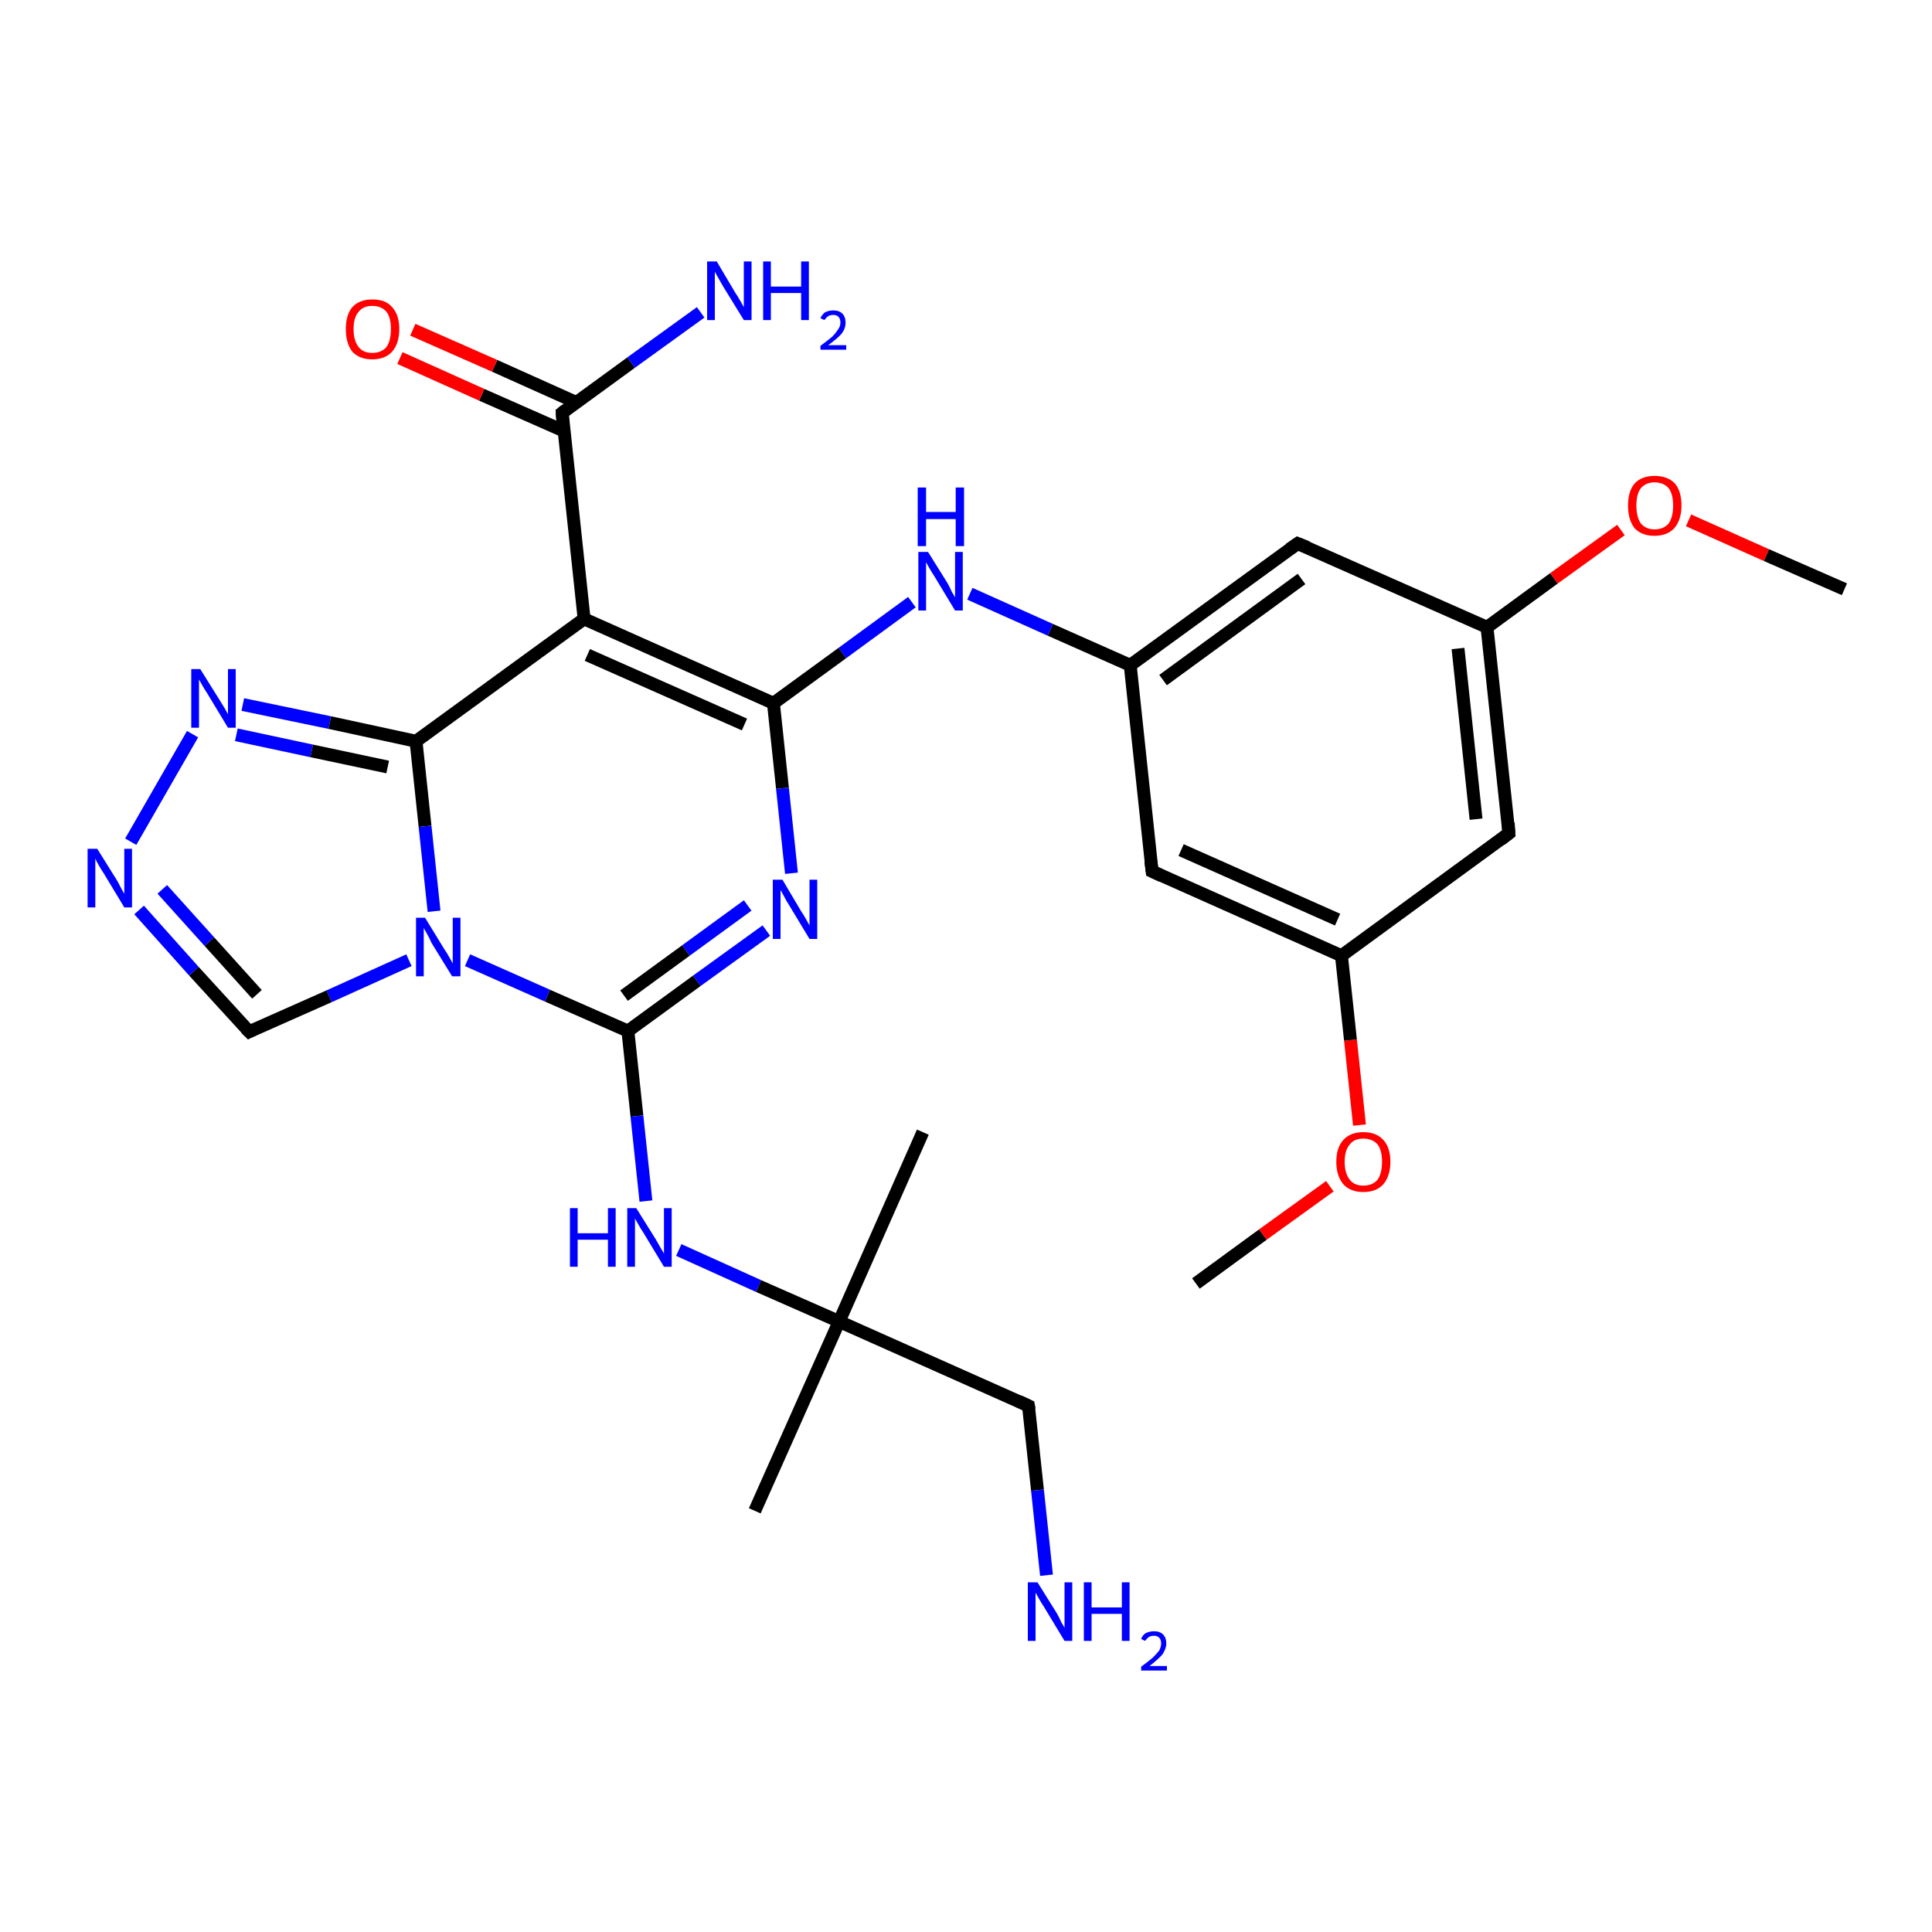 <?xml version='1.0' encoding='iso-8859-1'?>
<svg version='1.1' baseProfile='full'
              xmlns='http://www.w3.org/2000/svg'
                      xmlns:rdkit='http://www.rdkit.org/xml'
                      xmlns:xlink='http://www.w3.org/1999/xlink'
                  xml:space='preserve'
width='300px' height='300px' viewBox='0 0 300 300'>
<!-- END OF HEADER -->
<rect style='opacity:1.0;fill:#FFFFFF;stroke:none' width='300.0' height='300.0' x='0.0' y='0.0'> </rect>
<path class='bond-0 atom-0 atom-1' d='M 185.7,199.3 L 196.1,191.7' style='fill:none;fill-rule:evenodd;stroke:#000000;stroke-width:2.0px;stroke-linecap:butt;stroke-linejoin:miter;stroke-opacity:1' />
<path class='bond-0 atom-0 atom-1' d='M 196.1,191.7 L 206.5,184.2' style='fill:none;fill-rule:evenodd;stroke:#FF0000;stroke-width:2.0px;stroke-linecap:butt;stroke-linejoin:miter;stroke-opacity:1' />
<path class='bond-1 atom-1 atom-2' d='M 211.1,174.7 L 209.7,161.5' style='fill:none;fill-rule:evenodd;stroke:#FF0000;stroke-width:2.0px;stroke-linecap:butt;stroke-linejoin:miter;stroke-opacity:1' />
<path class='bond-1 atom-1 atom-2' d='M 209.7,161.5 L 208.3,148.4' style='fill:none;fill-rule:evenodd;stroke:#000000;stroke-width:2.0px;stroke-linecap:butt;stroke-linejoin:miter;stroke-opacity:1' />
<path class='bond-2 atom-2 atom-3' d='M 208.3,148.4 L 178.9,135.3' style='fill:none;fill-rule:evenodd;stroke:#000000;stroke-width:2.0px;stroke-linecap:butt;stroke-linejoin:miter;stroke-opacity:1' />
<path class='bond-2 atom-2 atom-3' d='M 207.7,142.8 L 183.4,132.0' style='fill:none;fill-rule:evenodd;stroke:#000000;stroke-width:2.0px;stroke-linecap:butt;stroke-linejoin:miter;stroke-opacity:1' />
<path class='bond-3 atom-3 atom-4' d='M 178.9,135.3 L 175.5,103.3' style='fill:none;fill-rule:evenodd;stroke:#000000;stroke-width:2.0px;stroke-linecap:butt;stroke-linejoin:miter;stroke-opacity:1' />
<path class='bond-4 atom-4 atom-5' d='M 175.5,103.3 L 163.1,97.8' style='fill:none;fill-rule:evenodd;stroke:#000000;stroke-width:2.0px;stroke-linecap:butt;stroke-linejoin:miter;stroke-opacity:1' />
<path class='bond-4 atom-4 atom-5' d='M 163.1,97.8 L 150.6,92.2' style='fill:none;fill-rule:evenodd;stroke:#0000FF;stroke-width:2.0px;stroke-linecap:butt;stroke-linejoin:miter;stroke-opacity:1' />
<path class='bond-5 atom-5 atom-6' d='M 141.6,93.5 L 130.8,101.4' style='fill:none;fill-rule:evenodd;stroke:#0000FF;stroke-width:2.0px;stroke-linecap:butt;stroke-linejoin:miter;stroke-opacity:1' />
<path class='bond-5 atom-5 atom-6' d='M 130.8,101.4 L 120.1,109.2' style='fill:none;fill-rule:evenodd;stroke:#000000;stroke-width:2.0px;stroke-linecap:butt;stroke-linejoin:miter;stroke-opacity:1' />
<path class='bond-6 atom-6 atom-7' d='M 120.1,109.2 L 121.5,122.4' style='fill:none;fill-rule:evenodd;stroke:#000000;stroke-width:2.0px;stroke-linecap:butt;stroke-linejoin:miter;stroke-opacity:1' />
<path class='bond-6 atom-6 atom-7' d='M 121.5,122.4 L 122.9,135.6' style='fill:none;fill-rule:evenodd;stroke:#0000FF;stroke-width:2.0px;stroke-linecap:butt;stroke-linejoin:miter;stroke-opacity:1' />
<path class='bond-7 atom-7 atom-8' d='M 119.0,144.5 L 108.2,152.3' style='fill:none;fill-rule:evenodd;stroke:#0000FF;stroke-width:2.0px;stroke-linecap:butt;stroke-linejoin:miter;stroke-opacity:1' />
<path class='bond-7 atom-7 atom-8' d='M 108.2,152.3 L 97.5,160.1' style='fill:none;fill-rule:evenodd;stroke:#000000;stroke-width:2.0px;stroke-linecap:butt;stroke-linejoin:miter;stroke-opacity:1' />
<path class='bond-7 atom-7 atom-8' d='M 116.1,140.6 L 106.5,147.6' style='fill:none;fill-rule:evenodd;stroke:#0000FF;stroke-width:2.0px;stroke-linecap:butt;stroke-linejoin:miter;stroke-opacity:1' />
<path class='bond-7 atom-7 atom-8' d='M 106.5,147.6 L 96.9,154.6' style='fill:none;fill-rule:evenodd;stroke:#000000;stroke-width:2.0px;stroke-linecap:butt;stroke-linejoin:miter;stroke-opacity:1' />
<path class='bond-8 atom-8 atom-9' d='M 97.5,160.1 L 98.9,173.3' style='fill:none;fill-rule:evenodd;stroke:#000000;stroke-width:2.0px;stroke-linecap:butt;stroke-linejoin:miter;stroke-opacity:1' />
<path class='bond-8 atom-8 atom-9' d='M 98.9,173.3 L 100.3,186.5' style='fill:none;fill-rule:evenodd;stroke:#0000FF;stroke-width:2.0px;stroke-linecap:butt;stroke-linejoin:miter;stroke-opacity:1' />
<path class='bond-9 atom-9 atom-10' d='M 105.4,194.1 L 117.8,199.7' style='fill:none;fill-rule:evenodd;stroke:#0000FF;stroke-width:2.0px;stroke-linecap:butt;stroke-linejoin:miter;stroke-opacity:1' />
<path class='bond-9 atom-9 atom-10' d='M 117.8,199.7 L 130.3,205.2' style='fill:none;fill-rule:evenodd;stroke:#000000;stroke-width:2.0px;stroke-linecap:butt;stroke-linejoin:miter;stroke-opacity:1' />
<path class='bond-10 atom-10 atom-11' d='M 130.3,205.2 L 117.2,234.6' style='fill:none;fill-rule:evenodd;stroke:#000000;stroke-width:2.0px;stroke-linecap:butt;stroke-linejoin:miter;stroke-opacity:1' />
<path class='bond-11 atom-10 atom-12' d='M 130.3,205.2 L 143.3,175.8' style='fill:none;fill-rule:evenodd;stroke:#000000;stroke-width:2.0px;stroke-linecap:butt;stroke-linejoin:miter;stroke-opacity:1' />
<path class='bond-12 atom-10 atom-13' d='M 130.3,205.2 L 159.7,218.3' style='fill:none;fill-rule:evenodd;stroke:#000000;stroke-width:2.0px;stroke-linecap:butt;stroke-linejoin:miter;stroke-opacity:1' />
<path class='bond-13 atom-13 atom-14' d='M 159.7,218.3 L 161.1,231.4' style='fill:none;fill-rule:evenodd;stroke:#000000;stroke-width:2.0px;stroke-linecap:butt;stroke-linejoin:miter;stroke-opacity:1' />
<path class='bond-13 atom-13 atom-14' d='M 161.1,231.4 L 162.5,244.6' style='fill:none;fill-rule:evenodd;stroke:#0000FF;stroke-width:2.0px;stroke-linecap:butt;stroke-linejoin:miter;stroke-opacity:1' />
<path class='bond-14 atom-8 atom-15' d='M 97.5,160.1 L 85.0,154.6' style='fill:none;fill-rule:evenodd;stroke:#000000;stroke-width:2.0px;stroke-linecap:butt;stroke-linejoin:miter;stroke-opacity:1' />
<path class='bond-14 atom-8 atom-15' d='M 85.0,154.6 L 72.6,149.1' style='fill:none;fill-rule:evenodd;stroke:#0000FF;stroke-width:2.0px;stroke-linecap:butt;stroke-linejoin:miter;stroke-opacity:1' />
<path class='bond-15 atom-15 atom-16' d='M 63.5,149.1 L 51.1,154.7' style='fill:none;fill-rule:evenodd;stroke:#0000FF;stroke-width:2.0px;stroke-linecap:butt;stroke-linejoin:miter;stroke-opacity:1' />
<path class='bond-15 atom-15 atom-16' d='M 51.1,154.7 L 38.7,160.2' style='fill:none;fill-rule:evenodd;stroke:#000000;stroke-width:2.0px;stroke-linecap:butt;stroke-linejoin:miter;stroke-opacity:1' />
<path class='bond-16 atom-16 atom-17' d='M 38.7,160.2 L 30.1,150.8' style='fill:none;fill-rule:evenodd;stroke:#000000;stroke-width:2.0px;stroke-linecap:butt;stroke-linejoin:miter;stroke-opacity:1' />
<path class='bond-16 atom-16 atom-17' d='M 30.1,150.8 L 21.6,141.3' style='fill:none;fill-rule:evenodd;stroke:#0000FF;stroke-width:2.0px;stroke-linecap:butt;stroke-linejoin:miter;stroke-opacity:1' />
<path class='bond-16 atom-16 atom-17' d='M 39.9,154.4 L 32.5,146.2' style='fill:none;fill-rule:evenodd;stroke:#000000;stroke-width:2.0px;stroke-linecap:butt;stroke-linejoin:miter;stroke-opacity:1' />
<path class='bond-16 atom-16 atom-17' d='M 32.5,146.2 L 25.2,138.1' style='fill:none;fill-rule:evenodd;stroke:#0000FF;stroke-width:2.0px;stroke-linecap:butt;stroke-linejoin:miter;stroke-opacity:1' />
<path class='bond-17 atom-17 atom-18' d='M 20.3,130.7 L 29.9,114.0' style='fill:none;fill-rule:evenodd;stroke:#0000FF;stroke-width:2.0px;stroke-linecap:butt;stroke-linejoin:miter;stroke-opacity:1' />
<path class='bond-18 atom-18 atom-19' d='M 37.7,109.4 L 51.2,112.2' style='fill:none;fill-rule:evenodd;stroke:#0000FF;stroke-width:2.0px;stroke-linecap:butt;stroke-linejoin:miter;stroke-opacity:1' />
<path class='bond-18 atom-18 atom-19' d='M 51.2,112.2 L 64.6,115.1' style='fill:none;fill-rule:evenodd;stroke:#000000;stroke-width:2.0px;stroke-linecap:butt;stroke-linejoin:miter;stroke-opacity:1' />
<path class='bond-18 atom-18 atom-19' d='M 36.7,114.1 L 48.4,116.6' style='fill:none;fill-rule:evenodd;stroke:#0000FF;stroke-width:2.0px;stroke-linecap:butt;stroke-linejoin:miter;stroke-opacity:1' />
<path class='bond-18 atom-18 atom-19' d='M 48.4,116.6 L 60.2,119.1' style='fill:none;fill-rule:evenodd;stroke:#000000;stroke-width:2.0px;stroke-linecap:butt;stroke-linejoin:miter;stroke-opacity:1' />
<path class='bond-19 atom-19 atom-20' d='M 64.6,115.1 L 90.7,96.1' style='fill:none;fill-rule:evenodd;stroke:#000000;stroke-width:2.0px;stroke-linecap:butt;stroke-linejoin:miter;stroke-opacity:1' />
<path class='bond-20 atom-20 atom-21' d='M 90.7,96.1 L 87.3,64.1' style='fill:none;fill-rule:evenodd;stroke:#000000;stroke-width:2.0px;stroke-linecap:butt;stroke-linejoin:miter;stroke-opacity:1' />
<path class='bond-21 atom-21 atom-22' d='M 87.3,64.1 L 98.0,56.3' style='fill:none;fill-rule:evenodd;stroke:#000000;stroke-width:2.0px;stroke-linecap:butt;stroke-linejoin:miter;stroke-opacity:1' />
<path class='bond-21 atom-21 atom-22' d='M 98.0,56.3 L 108.8,48.5' style='fill:none;fill-rule:evenodd;stroke:#0000FF;stroke-width:2.0px;stroke-linecap:butt;stroke-linejoin:miter;stroke-opacity:1' />
<path class='bond-22 atom-21 atom-23' d='M 89.5,62.5 L 76.8,56.8' style='fill:none;fill-rule:evenodd;stroke:#000000;stroke-width:2.0px;stroke-linecap:butt;stroke-linejoin:miter;stroke-opacity:1' />
<path class='bond-22 atom-21 atom-23' d='M 76.8,56.8 L 64.1,51.2' style='fill:none;fill-rule:evenodd;stroke:#FF0000;stroke-width:2.0px;stroke-linecap:butt;stroke-linejoin:miter;stroke-opacity:1' />
<path class='bond-22 atom-21 atom-23' d='M 87.5,66.9 L 74.8,61.3' style='fill:none;fill-rule:evenodd;stroke:#000000;stroke-width:2.0px;stroke-linecap:butt;stroke-linejoin:miter;stroke-opacity:1' />
<path class='bond-22 atom-21 atom-23' d='M 74.8,61.3 L 62.1,55.6' style='fill:none;fill-rule:evenodd;stroke:#FF0000;stroke-width:2.0px;stroke-linecap:butt;stroke-linejoin:miter;stroke-opacity:1' />
<path class='bond-23 atom-4 atom-24' d='M 175.5,103.3 L 201.5,84.4' style='fill:none;fill-rule:evenodd;stroke:#000000;stroke-width:2.0px;stroke-linecap:butt;stroke-linejoin:miter;stroke-opacity:1' />
<path class='bond-23 atom-4 atom-24' d='M 180.6,105.6 L 202.1,89.9' style='fill:none;fill-rule:evenodd;stroke:#000000;stroke-width:2.0px;stroke-linecap:butt;stroke-linejoin:miter;stroke-opacity:1' />
<path class='bond-24 atom-24 atom-25' d='M 201.5,84.4 L 230.9,97.4' style='fill:none;fill-rule:evenodd;stroke:#000000;stroke-width:2.0px;stroke-linecap:butt;stroke-linejoin:miter;stroke-opacity:1' />
<path class='bond-25 atom-25 atom-26' d='M 230.9,97.4 L 241.3,89.8' style='fill:none;fill-rule:evenodd;stroke:#000000;stroke-width:2.0px;stroke-linecap:butt;stroke-linejoin:miter;stroke-opacity:1' />
<path class='bond-25 atom-25 atom-26' d='M 241.3,89.8 L 251.7,82.3' style='fill:none;fill-rule:evenodd;stroke:#FF0000;stroke-width:2.0px;stroke-linecap:butt;stroke-linejoin:miter;stroke-opacity:1' />
<path class='bond-26 atom-26 atom-27' d='M 262.2,80.8 L 274.3,86.2' style='fill:none;fill-rule:evenodd;stroke:#FF0000;stroke-width:2.0px;stroke-linecap:butt;stroke-linejoin:miter;stroke-opacity:1' />
<path class='bond-26 atom-26 atom-27' d='M 274.3,86.2 L 286.4,91.5' style='fill:none;fill-rule:evenodd;stroke:#000000;stroke-width:2.0px;stroke-linecap:butt;stroke-linejoin:miter;stroke-opacity:1' />
<path class='bond-27 atom-25 atom-28' d='M 230.9,97.4 L 234.3,129.4' style='fill:none;fill-rule:evenodd;stroke:#000000;stroke-width:2.0px;stroke-linecap:butt;stroke-linejoin:miter;stroke-opacity:1' />
<path class='bond-27 atom-25 atom-28' d='M 226.4,100.7 L 229.2,127.2' style='fill:none;fill-rule:evenodd;stroke:#000000;stroke-width:2.0px;stroke-linecap:butt;stroke-linejoin:miter;stroke-opacity:1' />
<path class='bond-28 atom-28 atom-2' d='M 234.3,129.4 L 208.3,148.4' style='fill:none;fill-rule:evenodd;stroke:#000000;stroke-width:2.0px;stroke-linecap:butt;stroke-linejoin:miter;stroke-opacity:1' />
<path class='bond-29 atom-20 atom-6' d='M 90.7,96.1 L 120.1,109.2' style='fill:none;fill-rule:evenodd;stroke:#000000;stroke-width:2.0px;stroke-linecap:butt;stroke-linejoin:miter;stroke-opacity:1' />
<path class='bond-29 atom-20 atom-6' d='M 91.2,101.7 L 115.6,112.5' style='fill:none;fill-rule:evenodd;stroke:#000000;stroke-width:2.0px;stroke-linecap:butt;stroke-linejoin:miter;stroke-opacity:1' />
<path class='bond-30 atom-19 atom-15' d='M 64.6,115.1 L 66.0,128.3' style='fill:none;fill-rule:evenodd;stroke:#000000;stroke-width:2.0px;stroke-linecap:butt;stroke-linejoin:miter;stroke-opacity:1' />
<path class='bond-30 atom-19 atom-15' d='M 66.0,128.3 L 67.4,141.5' style='fill:none;fill-rule:evenodd;stroke:#0000FF;stroke-width:2.0px;stroke-linecap:butt;stroke-linejoin:miter;stroke-opacity:1' />
<path d='M 180.4,136.0 L 178.9,135.3 L 178.7,133.7' style='fill:none;stroke:#000000;stroke-width:2.0px;stroke-linecap:butt;stroke-linejoin:miter;stroke-opacity:1;' />
<path d='M 158.2,217.6 L 159.7,218.3 L 159.8,218.9' style='fill:none;stroke:#000000;stroke-width:2.0px;stroke-linecap:butt;stroke-linejoin:miter;stroke-opacity:1;' />
<path d='M 39.3,159.9 L 38.7,160.2 L 38.2,159.7' style='fill:none;stroke:#000000;stroke-width:2.0px;stroke-linecap:butt;stroke-linejoin:miter;stroke-opacity:1;' />
<path d='M 87.4,65.7 L 87.3,64.1 L 87.8,63.7' style='fill:none;stroke:#000000;stroke-width:2.0px;stroke-linecap:butt;stroke-linejoin:miter;stroke-opacity:1;' />
<path d='M 200.2,85.3 L 201.5,84.4 L 203.0,85.0' style='fill:none;stroke:#000000;stroke-width:2.0px;stroke-linecap:butt;stroke-linejoin:miter;stroke-opacity:1;' />
<path d='M 234.2,127.8 L 234.3,129.4 L 233.0,130.4' style='fill:none;stroke:#000000;stroke-width:2.0px;stroke-linecap:butt;stroke-linejoin:miter;stroke-opacity:1;' />
<path class='atom-1' d='M 207.5 180.4
Q 207.5 178.2, 208.6 177.0
Q 209.7 175.8, 211.7 175.8
Q 213.7 175.8, 214.8 177.0
Q 215.9 178.2, 215.9 180.4
Q 215.9 182.6, 214.8 183.9
Q 213.7 185.1, 211.7 185.1
Q 209.7 185.1, 208.6 183.9
Q 207.5 182.6, 207.5 180.4
M 211.7 184.1
Q 213.1 184.1, 213.9 183.2
Q 214.6 182.2, 214.6 180.4
Q 214.6 178.6, 213.9 177.7
Q 213.1 176.8, 211.7 176.8
Q 210.3 176.8, 209.6 177.7
Q 208.8 178.6, 208.8 180.4
Q 208.8 182.2, 209.6 183.2
Q 210.3 184.1, 211.7 184.1
' fill='#FF0000'/>
<path class='atom-5' d='M 144.1 85.7
L 147.1 90.5
Q 147.4 91.0, 147.8 91.9
Q 148.3 92.7, 148.3 92.8
L 148.3 85.7
L 149.5 85.7
L 149.5 94.8
L 148.3 94.8
L 145.1 89.5
Q 144.7 88.9, 144.3 88.2
Q 143.9 87.5, 143.8 87.3
L 143.8 94.8
L 142.6 94.8
L 142.6 85.7
L 144.1 85.7
' fill='#0000FF'/>
<path class='atom-5' d='M 142.5 75.7
L 143.8 75.7
L 143.8 79.5
L 148.4 79.5
L 148.4 75.7
L 149.7 75.7
L 149.7 84.8
L 148.4 84.8
L 148.4 80.6
L 143.8 80.6
L 143.8 84.8
L 142.5 84.8
L 142.5 75.7
' fill='#0000FF'/>
<path class='atom-7' d='M 121.5 136.6
L 124.4 141.5
Q 124.7 141.9, 125.2 142.8
Q 125.7 143.7, 125.7 143.7
L 125.7 136.6
L 126.9 136.6
L 126.9 145.8
L 125.7 145.8
L 122.5 140.5
Q 122.1 139.9, 121.7 139.1
Q 121.3 138.4, 121.2 138.2
L 121.2 145.8
L 120.0 145.8
L 120.0 136.6
L 121.5 136.6
' fill='#0000FF'/>
<path class='atom-9' d='M 88.5 187.6
L 89.7 187.6
L 89.7 191.5
L 94.4 191.5
L 94.4 187.6
L 95.6 187.6
L 95.6 196.7
L 94.4 196.7
L 94.4 192.5
L 89.7 192.5
L 89.7 196.7
L 88.5 196.7
L 88.5 187.6
' fill='#0000FF'/>
<path class='atom-9' d='M 98.8 187.6
L 101.8 192.4
Q 102.1 192.9, 102.6 193.8
Q 103.1 194.6, 103.1 194.7
L 103.1 187.6
L 104.3 187.6
L 104.3 196.7
L 103.1 196.7
L 99.9 191.4
Q 99.5 190.8, 99.1 190.1
Q 98.7 189.4, 98.6 189.2
L 98.6 196.7
L 97.4 196.7
L 97.4 187.6
L 98.8 187.6
' fill='#0000FF'/>
<path class='atom-14' d='M 161.1 245.7
L 164.1 250.5
Q 164.4 251.0, 164.8 251.9
Q 165.3 252.7, 165.3 252.8
L 165.3 245.7
L 166.5 245.7
L 166.5 254.8
L 165.3 254.8
L 162.1 249.5
Q 161.7 248.9, 161.3 248.2
Q 160.9 247.5, 160.8 247.3
L 160.8 254.8
L 159.6 254.8
L 159.6 245.7
L 161.1 245.7
' fill='#0000FF'/>
<path class='atom-14' d='M 168.3 245.7
L 169.5 245.7
L 169.5 249.6
L 174.2 249.6
L 174.2 245.7
L 175.4 245.7
L 175.4 254.8
L 174.2 254.8
L 174.2 250.6
L 169.5 250.6
L 169.5 254.8
L 168.3 254.8
L 168.3 245.7
' fill='#0000FF'/>
<path class='atom-14' d='M 177.2 254.5
Q 177.4 253.9, 177.9 253.6
Q 178.5 253.3, 179.2 253.3
Q 180.1 253.3, 180.6 253.8
Q 181.1 254.3, 181.1 255.2
Q 181.1 256.0, 180.5 256.9
Q 179.8 257.7, 178.5 258.7
L 181.2 258.7
L 181.2 259.4
L 177.2 259.4
L 177.2 258.8
Q 178.3 258.0, 179.0 257.4
Q 179.6 256.8, 180.0 256.3
Q 180.3 255.7, 180.3 255.2
Q 180.3 254.6, 180.0 254.3
Q 179.7 254.0, 179.2 254.0
Q 178.7 254.0, 178.4 254.2
Q 178.1 254.4, 177.8 254.8
L 177.2 254.5
' fill='#0000FF'/>
<path class='atom-15' d='M 66.0 142.5
L 69.0 147.4
Q 69.3 147.8, 69.8 148.7
Q 70.3 149.6, 70.3 149.6
L 70.3 142.5
L 71.5 142.5
L 71.5 151.6
L 70.2 151.6
L 67.0 146.4
Q 66.7 145.7, 66.3 145.0
Q 65.9 144.3, 65.8 144.1
L 65.8 151.6
L 64.6 151.6
L 64.6 142.5
L 66.0 142.5
' fill='#0000FF'/>
<path class='atom-17' d='M 15.1 131.8
L 18.1 136.6
Q 18.4 137.1, 18.8 137.9
Q 19.3 138.8, 19.3 138.8
L 19.3 131.8
L 20.5 131.8
L 20.5 140.9
L 19.3 140.9
L 16.1 135.6
Q 15.7 135.0, 15.3 134.3
Q 14.9 133.6, 14.8 133.3
L 14.8 140.9
L 13.6 140.9
L 13.6 131.8
L 15.1 131.8
' fill='#0000FF'/>
<path class='atom-18' d='M 31.1 103.9
L 34.1 108.7
Q 34.4 109.2, 34.9 110.0
Q 35.4 110.9, 35.4 110.9
L 35.4 103.9
L 36.6 103.9
L 36.6 113.0
L 35.4 113.0
L 32.2 107.7
Q 31.8 107.1, 31.4 106.4
Q 31.0 105.7, 30.9 105.5
L 30.9 113.0
L 29.7 113.0
L 29.7 103.9
L 31.1 103.9
' fill='#0000FF'/>
<path class='atom-22' d='M 111.3 40.6
L 114.2 45.5
Q 114.5 45.9, 115.0 46.8
Q 115.5 47.7, 115.5 47.7
L 115.5 40.6
L 116.7 40.6
L 116.7 49.7
L 115.5 49.7
L 112.3 44.5
Q 111.9 43.8, 111.5 43.1
Q 111.1 42.4, 111.0 42.2
L 111.0 49.7
L 109.8 49.7
L 109.8 40.6
L 111.3 40.6
' fill='#0000FF'/>
<path class='atom-22' d='M 118.5 40.6
L 119.7 40.6
L 119.7 44.5
L 124.4 44.5
L 124.4 40.6
L 125.6 40.6
L 125.6 49.7
L 124.4 49.7
L 124.4 45.5
L 119.7 45.5
L 119.7 49.7
L 118.5 49.7
L 118.5 40.6
' fill='#0000FF'/>
<path class='atom-22' d='M 127.4 49.4
Q 127.6 48.9, 128.1 48.5
Q 128.7 48.2, 129.4 48.2
Q 130.3 48.2, 130.8 48.7
Q 131.3 49.2, 131.3 50.1
Q 131.3 51.0, 130.7 51.8
Q 130.0 52.6, 128.6 53.6
L 131.4 53.6
L 131.4 54.3
L 127.4 54.3
L 127.4 53.7
Q 128.5 52.9, 129.2 52.3
Q 129.8 51.7, 130.1 51.2
Q 130.5 50.7, 130.5 50.1
Q 130.5 49.5, 130.2 49.2
Q 129.9 48.9, 129.4 48.9
Q 128.9 48.9, 128.6 49.1
Q 128.3 49.3, 128.0 49.7
L 127.4 49.4
' fill='#0000FF'/>
<path class='atom-23' d='M 53.7 51.1
Q 53.7 48.9, 54.7 47.7
Q 55.8 46.5, 57.8 46.5
Q 59.9 46.5, 60.9 47.7
Q 62.0 48.9, 62.0 51.1
Q 62.0 53.3, 60.9 54.6
Q 59.8 55.8, 57.8 55.8
Q 55.8 55.8, 54.7 54.6
Q 53.7 53.3, 53.7 51.1
M 57.8 54.8
Q 59.2 54.8, 60.0 53.9
Q 60.7 52.9, 60.7 51.1
Q 60.7 49.3, 60.0 48.4
Q 59.2 47.5, 57.8 47.5
Q 56.4 47.5, 55.7 48.4
Q 54.9 49.3, 54.9 51.1
Q 54.9 52.9, 55.7 53.9
Q 56.4 54.8, 57.8 54.8
' fill='#FF0000'/>
<path class='atom-26' d='M 252.8 78.5
Q 252.8 76.3, 253.8 75.1
Q 254.9 73.9, 256.9 73.9
Q 259.0 73.9, 260.1 75.1
Q 261.1 76.3, 261.1 78.5
Q 261.1 80.7, 260.0 82.0
Q 258.9 83.2, 256.9 83.2
Q 254.9 83.2, 253.8 82.0
Q 252.8 80.7, 252.8 78.5
M 256.9 82.2
Q 258.3 82.2, 259.1 81.3
Q 259.8 80.3, 259.8 78.5
Q 259.8 76.7, 259.1 75.8
Q 258.3 74.9, 256.9 74.9
Q 255.6 74.9, 254.8 75.8
Q 254.1 76.7, 254.1 78.5
Q 254.1 80.3, 254.8 81.3
Q 255.6 82.2, 256.9 82.2
' fill='#FF0000'/>
</svg>
